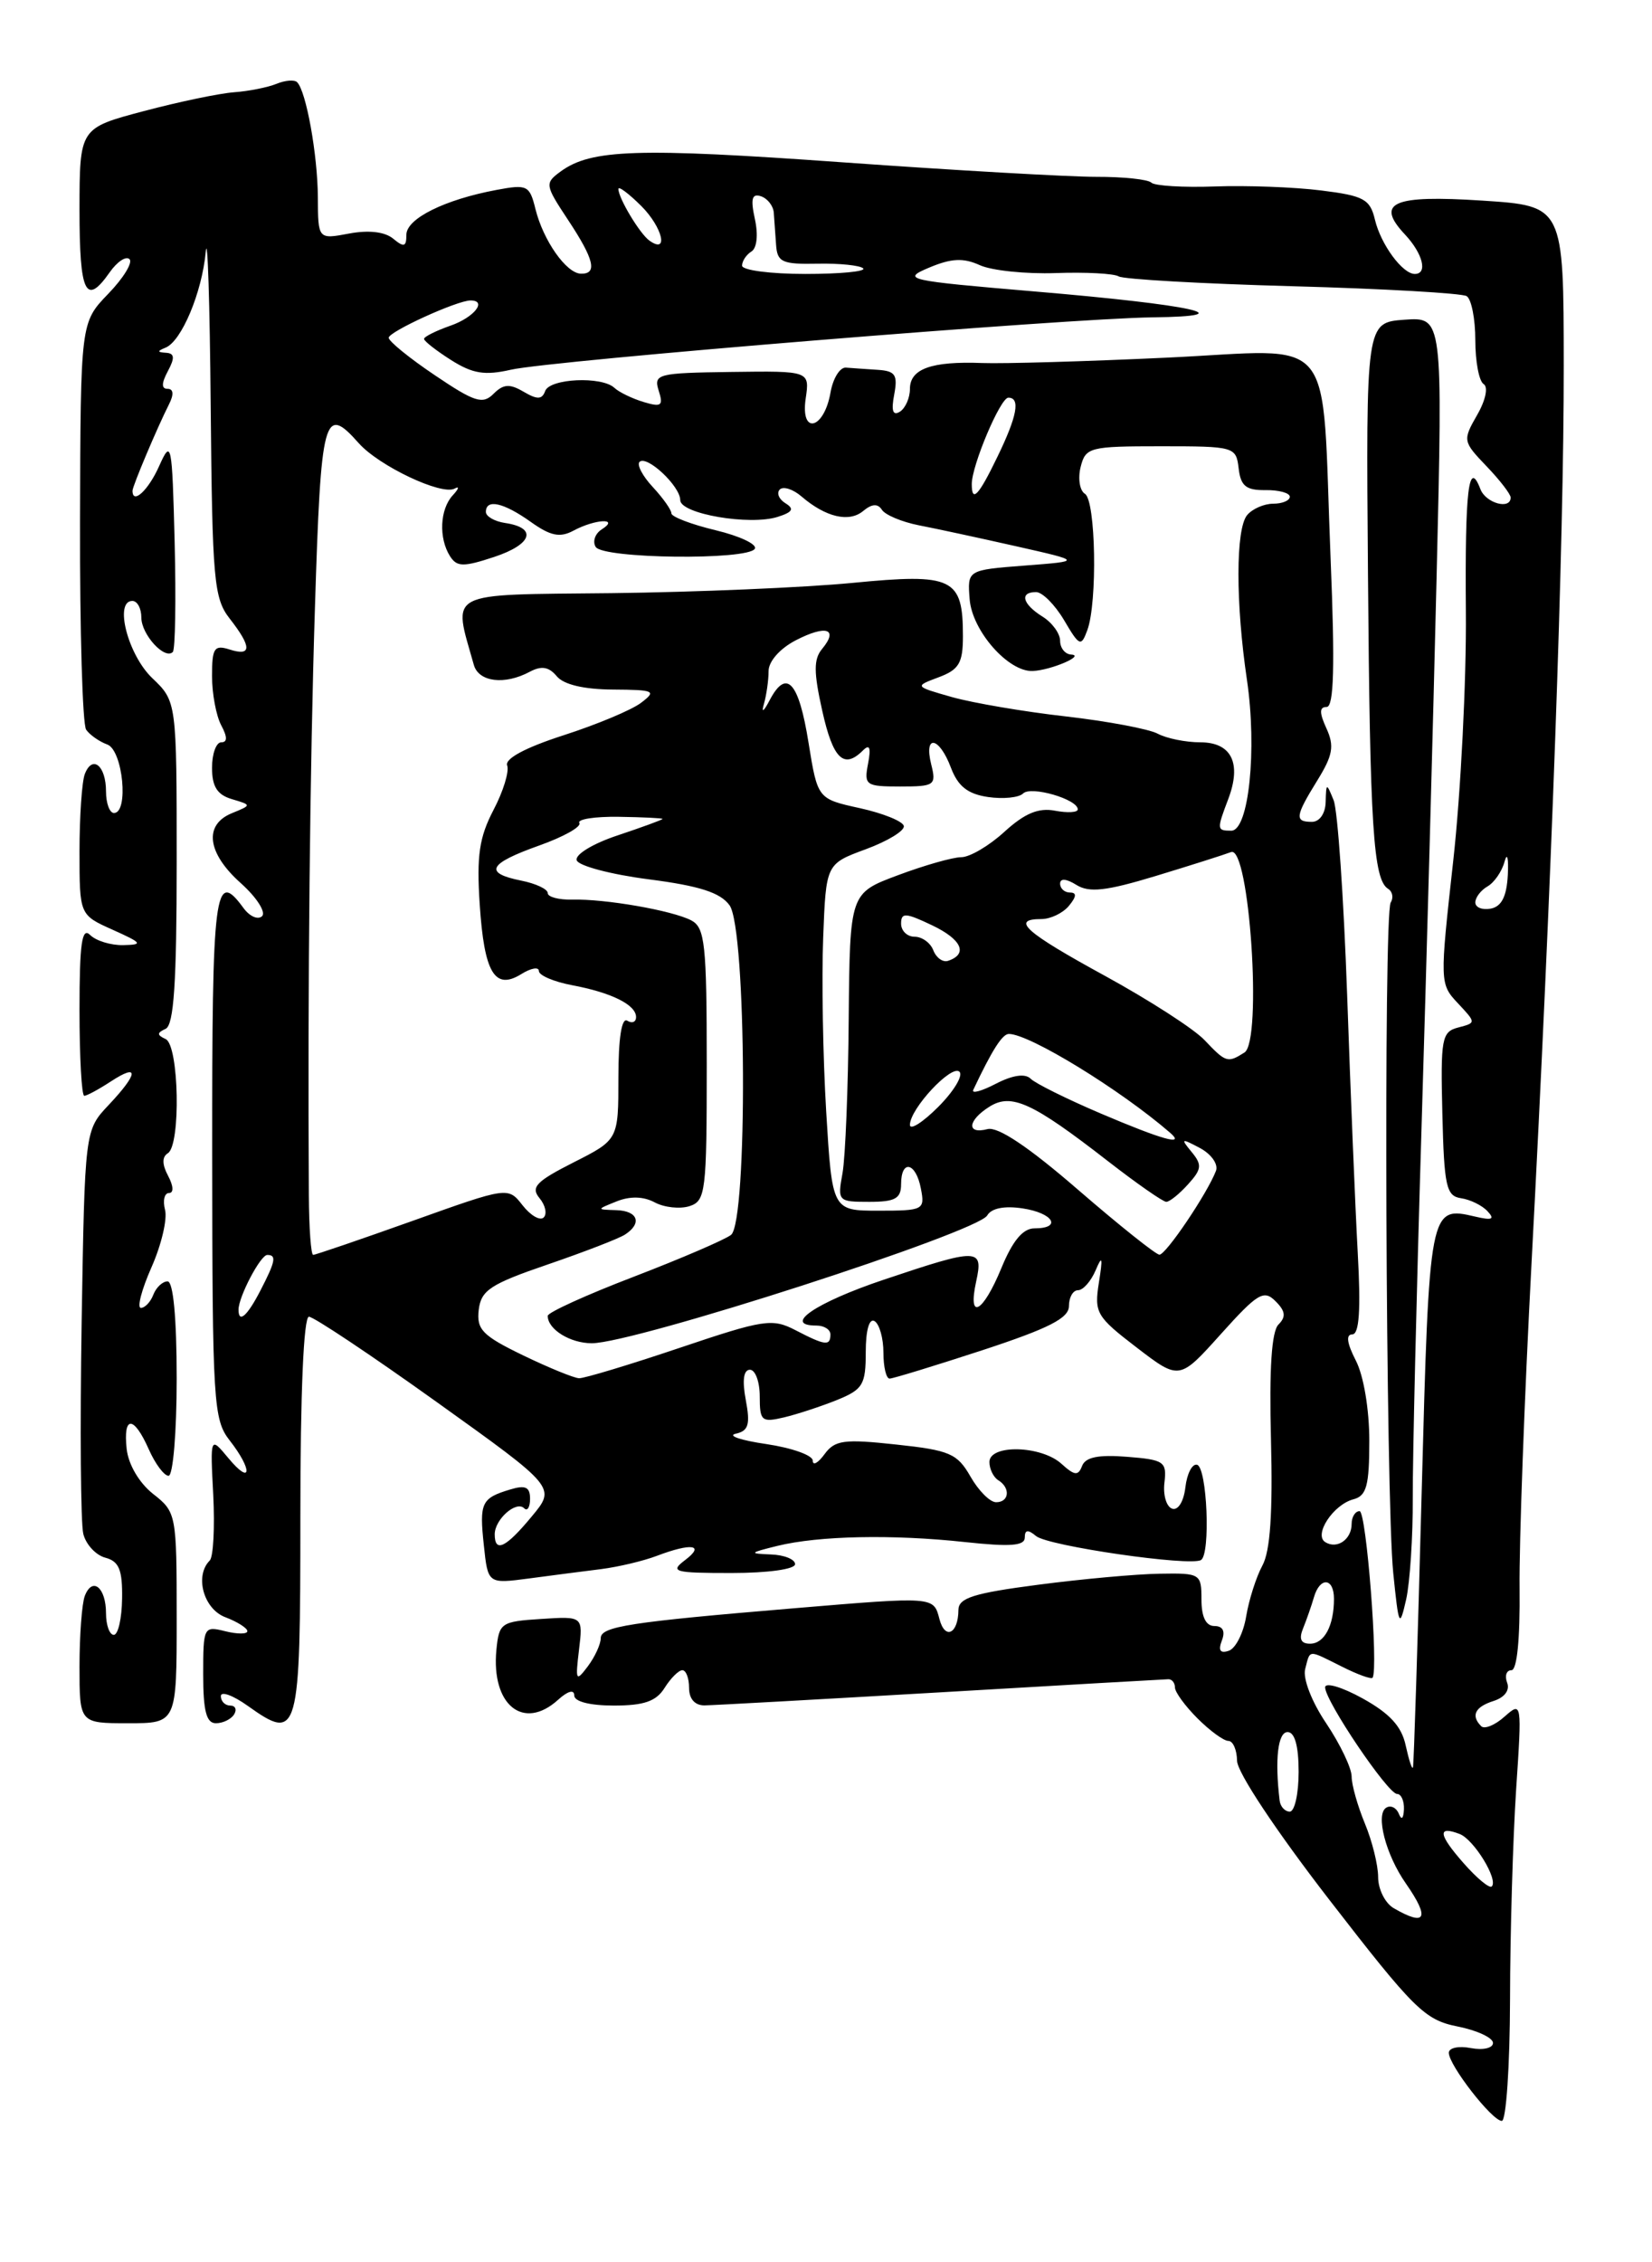 <?xml version="1.0" encoding="UTF-8" standalone="no"?>
<!DOCTYPE svg PUBLIC "-//W3C//DTD SVG 1.1//EN" "http://www.w3.org/Graphics/SVG/1.1/DTD/svg11.dtd" >
<svg xmlns="http://www.w3.org/2000/svg" xmlns:xlink="http://www.w3.org/1999/xlink" version="1.1" viewBox="0 0 187 256">
 <g >
 <path fill="currentColor"
d=" M 170.93 226.25 C 170.94 218.69 171.26 208.00 171.62 202.50 C 172.28 192.60 172.27 192.52 170.31 194.25 C 169.23 195.22 168.04 195.70 167.67 195.34 C 166.47 194.14 166.96 193.15 169.07 192.48 C 170.32 192.08 170.93 191.26 170.60 190.41 C 170.31 189.63 170.52 189.00 171.09 189.00 C 171.72 189.00 172.07 185.47 172.01 179.75 C 171.95 174.66 172.56 158.12 173.36 143.00 C 175.63 100.14 177.03 61.19 177.01 41.40 C 177.00 23.30 177.00 23.30 167.78 22.70 C 157.63 22.04 155.64 22.92 159.05 26.55 C 161.06 28.70 161.64 31.00 160.15 31.00 C 158.76 31.00 156.31 27.67 155.64 24.87 C 155.09 22.54 154.39 22.15 149.53 21.55 C 146.51 21.17 141.10 20.97 137.52 21.10 C 133.93 21.23 130.70 21.03 130.33 20.67 C 129.97 20.30 127.15 20.00 124.08 20.01 C 121.01 20.01 108.11 19.28 95.41 18.37 C 72.16 16.71 66.92 16.88 63.47 19.40 C 61.65 20.73 61.68 20.92 64.29 24.87 C 67.26 29.35 67.66 31.02 65.75 30.97 C 64.10 30.93 61.49 27.21 60.61 23.65 C 59.95 20.97 59.68 20.84 56.21 21.49 C 50.32 22.59 46.00 24.74 46.00 26.57 C 46.00 27.94 45.73 28.02 44.51 27.01 C 43.57 26.23 41.74 26.01 39.51 26.43 C 36.00 27.09 36.00 27.09 35.98 22.30 C 35.95 17.50 34.66 10.32 33.63 9.30 C 33.33 9.00 32.28 9.08 31.29 9.49 C 30.31 9.89 28.15 10.32 26.50 10.44 C 24.85 10.56 20.24 11.52 16.25 12.58 C 9.01 14.50 9.01 14.50 9.00 23.75 C 9.00 33.22 9.71 34.68 12.42 30.81 C 13.26 29.61 14.27 28.94 14.66 29.33 C 15.05 29.71 13.96 31.49 12.24 33.26 C 9.12 36.50 9.12 36.50 9.06 59.00 C 9.03 71.38 9.34 81.98 9.75 82.57 C 10.16 83.16 11.24 83.92 12.15 84.25 C 13.91 84.90 14.60 92.00 12.90 92.00 C 12.41 92.00 12.00 90.90 12.00 89.56 C 12.00 86.64 10.46 85.37 9.60 87.59 C 9.27 88.45 9.00 92.40 9.00 96.35 C 9.00 103.53 9.00 103.53 12.75 105.21 C 16.11 106.72 16.24 106.90 13.95 106.95 C 12.55 106.98 10.86 106.46 10.20 105.80 C 9.27 104.87 9.00 106.76 9.00 114.30 C 9.00 119.64 9.24 124.00 9.54 124.00 C 9.83 124.00 11.18 123.27 12.54 122.38 C 15.78 120.26 15.67 121.47 12.30 125.04 C 9.60 127.90 9.60 127.90 9.24 149.65 C 9.05 161.62 9.13 172.38 9.43 173.58 C 9.73 174.78 10.86 175.99 11.93 176.27 C 13.47 176.68 13.87 177.63 13.82 180.89 C 13.79 183.15 13.37 185.00 12.88 185.00 C 12.40 185.00 12.00 183.90 12.00 182.56 C 12.00 179.64 10.46 178.37 9.60 180.59 C 9.27 181.45 9.00 185.05 9.00 188.58 C 9.00 195.00 9.00 195.00 14.50 195.00 C 20.00 195.00 20.00 195.00 20.00 183.07 C 20.00 171.34 19.96 171.11 17.33 169.05 C 15.76 167.81 14.54 165.74 14.34 163.98 C 13.92 160.15 15.14 160.16 16.84 164.00 C 17.57 165.65 18.58 167.00 19.08 167.00 C 19.59 167.00 20.00 162.05 20.00 156.00 C 20.00 149.11 19.61 145.00 18.97 145.00 C 18.40 145.00 17.68 145.68 17.36 146.50 C 17.05 147.32 16.41 148.00 15.95 148.00 C 15.49 148.00 16.03 145.93 17.15 143.40 C 18.27 140.87 18.96 137.95 18.68 136.90 C 18.41 135.86 18.61 135.00 19.13 135.00 C 19.68 135.00 19.64 134.21 19.03 133.06 C 18.34 131.77 18.33 130.91 19.00 130.50 C 20.48 129.58 20.27 118.29 18.75 117.58 C 17.75 117.12 17.75 116.88 18.75 116.42 C 19.68 115.98 20.00 111.21 20.00 97.60 C 20.00 79.37 20.00 79.37 17.21 76.71 C 14.47 74.07 12.91 68.00 14.98 68.00 C 15.54 68.00 16.00 68.84 16.00 69.88 C 16.00 71.80 18.64 74.69 19.56 73.78 C 19.84 73.50 19.93 67.92 19.77 61.38 C 19.48 50.05 19.40 49.65 18.01 52.75 C 16.79 55.49 15.00 57.14 15.00 55.53 C 15.00 55.01 17.79 48.40 19.13 45.75 C 19.70 44.63 19.64 44.00 18.97 44.00 C 18.26 44.00 18.27 43.37 19.00 42.00 C 19.81 40.49 19.76 39.98 18.79 39.92 C 17.79 39.86 17.78 39.73 18.74 39.34 C 20.55 38.61 22.86 33.11 23.29 28.50 C 23.49 26.30 23.75 34.17 23.85 46.00 C 24.03 65.65 24.21 67.71 26.00 70.00 C 28.51 73.21 28.51 74.30 26.00 73.50 C 24.25 72.94 24.00 73.32 24.00 76.50 C 24.00 78.50 24.47 81.00 25.04 82.07 C 25.75 83.40 25.75 84.00 25.04 84.00 C 24.47 84.00 24.00 85.30 24.00 86.88 C 24.00 89.01 24.59 89.94 26.25 90.43 C 28.50 91.10 28.50 91.10 26.25 92.02 C 23.04 93.33 23.44 96.53 27.25 99.93 C 29.04 101.53 30.12 103.21 29.67 103.67 C 29.21 104.12 28.26 103.71 27.56 102.75 C 24.29 98.28 24.00 100.58 24.02 130.75 C 24.04 158.74 24.16 160.65 26.00 163.00 C 28.62 166.35 28.49 168.17 25.86 165.01 C 23.79 162.52 23.79 162.52 24.14 169.19 C 24.32 172.85 24.15 176.19 23.74 176.59 C 22.01 178.32 23.04 182.07 25.50 183.00 C 26.88 183.52 28.00 184.24 28.00 184.58 C 28.00 184.93 26.88 184.93 25.50 184.59 C 23.06 183.98 23.00 184.09 23.00 189.48 C 23.00 193.62 23.36 195.00 24.44 195.00 C 25.23 195.00 26.16 194.55 26.50 194.00 C 26.84 193.45 26.64 193.00 26.06 193.00 C 25.48 193.00 25.00 192.52 25.00 191.93 C 25.00 191.34 26.37 191.84 28.04 193.03 C 33.81 197.14 34.00 196.47 34.00 171.53 C 34.00 157.63 34.37 149.00 34.97 149.00 C 35.50 149.00 42.01 153.34 49.43 158.65 C 62.93 168.31 62.93 168.31 60.21 171.58 C 57.26 175.15 56.00 175.76 56.00 173.62 C 56.00 171.93 58.44 169.77 59.34 170.68 C 59.70 171.04 60.00 170.55 60.00 169.60 C 60.00 168.27 59.48 168.02 57.75 168.55 C 54.49 169.53 54.25 170.04 54.77 174.87 C 55.23 179.23 55.23 179.23 59.87 178.62 C 62.41 178.28 66.09 177.80 68.04 177.56 C 69.99 177.31 72.83 176.64 74.35 176.06 C 78.27 174.57 79.85 174.80 77.56 176.53 C 75.79 177.87 76.27 178.00 82.81 178.00 C 86.94 178.00 90.00 177.57 90.00 177.00 C 90.00 176.45 88.76 175.95 87.25 175.90 C 84.74 175.80 84.80 175.72 88.00 174.93 C 92.69 173.78 101.03 173.61 109.25 174.50 C 114.35 175.05 116.00 174.93 116.00 173.99 C 116.00 173.10 116.36 173.05 117.28 173.82 C 118.64 174.95 134.73 177.28 135.95 176.53 C 137.05 175.85 136.64 166.04 135.50 165.75 C 134.95 165.61 134.36 166.76 134.18 168.31 C 133.99 169.92 133.35 170.95 132.68 170.72 C 132.03 170.50 131.64 169.17 131.81 167.77 C 132.09 165.40 131.78 165.18 127.57 164.85 C 124.35 164.59 122.87 164.89 122.49 165.88 C 122.05 167.03 121.64 166.99 120.15 165.64 C 117.86 163.56 112.00 163.42 112.00 165.44 C 112.00 166.23 112.45 167.16 113.00 167.50 C 114.41 168.37 114.24 170.00 112.75 169.99 C 112.06 169.99 110.76 168.68 109.85 167.08 C 108.36 164.48 107.51 164.11 101.43 163.46 C 95.53 162.82 94.50 162.96 93.33 164.56 C 92.60 165.56 92.00 165.89 92.00 165.28 C 92.00 164.68 89.64 163.84 86.75 163.41 C 83.86 162.99 82.30 162.46 83.28 162.24 C 84.73 161.92 84.94 161.20 84.42 158.42 C 84.00 156.19 84.17 155.00 84.89 155.00 C 85.50 155.00 86.00 156.36 86.00 158.02 C 86.00 160.80 86.21 160.99 88.75 160.39 C 90.26 160.03 92.96 159.14 94.75 158.42 C 97.68 157.23 98.00 156.69 98.00 152.99 C 98.00 150.51 98.40 149.13 99.00 149.50 C 99.55 149.84 100.00 151.44 100.00 153.06 C 100.00 154.68 100.31 156.00 100.70 156.00 C 101.08 156.00 105.81 154.55 111.20 152.79 C 118.75 150.31 121.00 149.16 121.00 147.79 C 121.00 146.80 121.46 146.00 122.03 146.00 C 122.60 146.00 123.49 144.99 124.02 143.75 C 124.77 141.97 124.85 142.26 124.39 145.14 C 123.85 148.56 124.11 148.99 128.66 152.48 C 133.50 156.19 133.50 156.19 138.19 150.97 C 142.35 146.34 143.06 145.91 144.38 147.24 C 145.51 148.36 145.59 149.01 144.72 149.88 C 143.94 150.66 143.66 154.89 143.87 162.92 C 144.08 171.17 143.79 175.52 142.90 177.15 C 142.20 178.44 141.37 181.04 141.06 182.92 C 140.75 184.80 139.86 186.55 139.09 186.80 C 138.12 187.13 137.88 186.76 138.31 185.64 C 138.72 184.58 138.42 184.00 137.47 184.00 C 136.50 184.00 136.00 182.97 136.00 181.00 C 136.00 178.08 135.88 178.00 131.25 178.08 C 128.64 178.12 122.45 178.68 117.50 179.33 C 110.21 180.28 108.50 180.82 108.49 182.18 C 108.47 184.89 106.97 185.61 106.34 183.21 C 105.68 180.65 105.76 180.66 90.00 181.98 C 71.22 183.55 68.00 184.05 68.00 185.38 C 68.00 186.06 67.34 187.49 66.54 188.56 C 65.19 190.35 65.12 190.21 65.54 186.70 C 66.00 182.89 66.00 182.89 61.25 183.20 C 56.71 183.49 56.49 183.64 56.19 186.70 C 55.59 192.94 59.25 195.90 63.17 192.35 C 64.27 191.35 65.00 191.15 65.00 191.85 C 65.00 192.55 66.76 193.00 69.49 193.00 C 72.90 193.00 74.28 192.52 75.23 191.00 C 75.92 189.90 76.82 189.00 77.24 189.00 C 77.66 189.00 78.00 189.90 78.00 191.00 C 78.00 192.25 78.66 192.99 79.75 192.98 C 80.71 192.97 92.75 192.30 106.50 191.50 C 120.25 190.69 131.84 190.03 132.25 190.02 C 132.66 190.01 133.00 190.43 133.00 190.95 C 133.00 191.48 134.15 193.05 135.55 194.45 C 136.95 195.85 138.52 197.00 139.05 197.00 C 139.57 197.00 140.01 198.01 140.03 199.25 C 140.04 200.55 144.45 207.19 150.49 215.00 C 160.06 227.37 161.27 228.57 164.97 229.31 C 167.19 229.75 169.00 230.59 169.00 231.18 C 169.00 231.76 167.89 232.02 166.50 231.76 C 165.12 231.49 164.00 231.73 164.00 232.29 C 164.00 233.70 168.90 240.00 170.00 240.00 C 170.49 240.00 170.91 233.81 170.93 226.25 Z  M 157.75 215.92 C 156.79 215.36 156.00 213.78 156.00 212.42 C 156.00 211.05 155.32 208.32 154.50 206.35 C 153.68 204.37 153.00 201.98 153.00 201.03 C 153.00 200.08 151.71 197.38 150.13 195.02 C 148.48 192.58 147.46 189.94 147.74 188.87 C 148.33 186.62 147.98 186.64 151.91 188.60 C 153.68 189.49 155.23 190.05 155.37 189.85 C 156.05 188.84 154.67 171.00 153.90 171.00 C 153.41 171.00 153.00 171.65 153.00 172.44 C 153.00 174.20 151.36 175.34 150.02 174.51 C 148.67 173.68 150.92 170.26 153.20 169.66 C 154.69 169.27 155.00 168.12 155.00 163.04 C 155.00 159.49 154.36 155.66 153.47 153.95 C 152.47 152.00 152.33 151.00 153.07 151.00 C 153.86 151.00 154.05 148.24 153.69 141.75 C 153.41 136.66 152.87 123.52 152.49 112.55 C 152.10 101.58 151.42 91.68 150.96 90.55 C 150.15 88.56 150.12 88.57 150.06 90.75 C 150.03 92.06 149.37 93.00 148.50 93.00 C 146.52 93.00 146.60 92.38 149.13 88.29 C 150.87 85.47 151.06 84.42 150.15 82.43 C 149.33 80.64 149.34 80.00 150.17 80.00 C 150.99 80.00 151.12 75.43 150.62 63.25 C 149.56 37.05 151.60 39.56 132.11 40.47 C 122.97 40.90 113.56 41.17 111.18 41.08 C 105.45 40.86 103.00 41.73 103.00 44.01 C 103.00 45.04 102.48 46.20 101.86 46.59 C 101.06 47.08 100.87 46.48 101.22 44.65 C 101.64 42.42 101.35 41.98 99.36 41.85 C 98.06 41.77 96.44 41.65 95.76 41.60 C 95.08 41.54 94.29 42.81 94.01 44.42 C 93.28 48.60 90.59 49.27 91.20 45.11 C 91.66 41.97 91.66 41.97 82.79 42.09 C 74.42 42.20 73.97 42.32 74.56 44.20 C 75.11 45.92 74.87 46.10 72.85 45.49 C 71.56 45.10 70.07 44.38 69.55 43.89 C 68.12 42.55 62.23 42.82 61.71 44.25 C 61.36 45.22 60.82 45.24 59.27 44.33 C 57.69 43.40 56.98 43.45 55.86 44.57 C 54.64 45.79 53.72 45.50 49.22 42.46 C 46.35 40.53 44.00 38.62 44.00 38.22 C 44.01 37.53 51.74 34.00 53.26 34.00 C 55.19 34.00 53.67 35.92 51.00 36.85 C 49.35 37.43 48.00 38.10 48.00 38.35 C 48.00 38.60 49.38 39.68 51.07 40.75 C 53.51 42.29 54.88 42.51 57.82 41.84 C 62.36 40.79 120.87 36.02 130.50 35.91 C 140.98 35.79 135.09 34.50 117.10 32.98 C 102.59 31.75 102.01 31.62 105.16 30.29 C 107.70 29.22 109.05 29.16 110.92 30.01 C 112.27 30.62 116.14 31.02 119.52 30.90 C 122.90 30.78 126.11 30.95 126.64 31.28 C 127.17 31.60 136.03 32.11 146.32 32.39 C 156.62 32.67 165.48 33.18 166.02 33.51 C 166.56 33.85 167.00 36.09 167.00 38.50 C 167.00 40.91 167.42 43.14 167.94 43.46 C 168.48 43.80 168.17 45.29 167.20 46.97 C 165.56 49.83 165.59 49.96 168.26 52.75 C 169.77 54.32 171.00 55.92 171.00 56.30 C 171.00 57.72 168.19 56.94 167.58 55.36 C 166.24 51.86 165.82 55.39 165.93 69.18 C 166.00 77.05 165.35 89.76 164.50 97.41 C 162.97 111.18 162.97 111.34 165.03 113.53 C 167.10 115.74 167.10 115.74 165.07 116.27 C 163.19 116.76 163.06 117.50 163.27 126.06 C 163.47 134.25 163.71 135.34 165.38 135.59 C 166.42 135.74 167.77 136.40 168.38 137.06 C 169.24 137.98 168.91 138.12 166.99 137.67 C 161.80 136.46 161.79 136.54 160.92 169.14 C 160.48 185.84 160.04 199.72 159.94 200.00 C 159.84 200.28 159.48 199.16 159.12 197.52 C 158.66 195.35 157.31 193.89 154.24 192.19 C 151.91 190.90 150.00 190.34 150.00 190.94 C 150.00 192.48 157.10 203.00 158.14 203.00 C 158.61 203.00 158.96 203.79 158.92 204.75 C 158.87 205.81 158.64 206.00 158.34 205.24 C 158.06 204.55 157.42 204.24 156.91 204.56 C 155.68 205.32 156.86 209.89 159.15 213.15 C 161.89 217.09 161.41 218.05 157.75 215.92 Z  M 159.92 169.50 C 159.90 165.10 160.34 146.43 160.90 128.00 C 161.46 109.57 162.24 81.31 162.62 65.18 C 163.32 35.87 163.32 35.87 158.97 36.18 C 154.62 36.50 154.62 36.50 154.85 65.00 C 155.07 93.58 155.45 99.54 157.13 100.58 C 157.63 100.89 157.76 101.59 157.42 102.13 C 156.60 103.45 156.86 169.66 157.71 178.00 C 158.33 184.09 158.42 184.28 159.17 181.00 C 159.60 179.07 159.94 173.90 159.92 169.50 Z  M 165.67 210.83 C 162.82 207.59 162.68 206.56 165.22 207.53 C 166.84 208.15 169.63 212.70 168.86 213.47 C 168.61 213.73 167.17 212.54 165.67 210.83 Z  M 144.85 203.75 C 144.29 199.09 144.65 196.00 145.75 196.00 C 146.56 196.00 147.00 197.57 147.00 200.50 C 147.00 202.97 146.55 205.00 146.00 205.00 C 145.45 205.00 144.93 204.44 144.85 203.75 Z  M 147.51 184.25 C 147.90 183.29 148.45 181.71 148.73 180.75 C 149.41 178.40 151.00 178.52 151.00 180.92 C 151.00 183.96 149.91 186.00 148.29 186.00 C 147.25 186.00 147.01 185.46 147.51 184.25 Z  M 59.19 153.36 C 54.61 151.14 53.93 150.45 54.19 148.22 C 54.46 146.00 55.50 145.31 62.02 143.08 C 66.16 141.66 70.10 140.14 70.77 139.69 C 72.72 138.41 72.20 137.01 69.75 136.94 C 67.50 136.87 67.50 136.87 69.82 135.94 C 71.33 135.34 72.84 135.38 74.11 136.06 C 75.19 136.64 76.96 136.83 78.04 136.49 C 79.88 135.90 80.00 134.89 80.00 120.47 C 80.00 106.82 79.80 104.97 78.25 104.15 C 76.11 103.03 68.49 101.70 64.75 101.80 C 63.24 101.83 62.00 101.50 62.00 101.06 C 62.00 100.61 60.65 99.98 59.00 99.65 C 54.72 98.79 55.27 97.73 61.03 95.68 C 63.79 94.70 65.84 93.55 65.58 93.13 C 65.32 92.70 67.33 92.39 70.05 92.43 C 72.77 92.47 75.00 92.58 75.00 92.67 C 75.00 92.76 72.73 93.59 69.95 94.52 C 67.13 95.45 65.07 96.70 65.28 97.35 C 65.49 97.98 69.15 98.95 73.41 99.50 C 79.16 100.24 81.54 101.00 82.58 102.44 C 84.51 105.08 84.65 138.24 82.75 139.74 C 82.06 140.28 77.11 142.41 71.75 144.47 C 66.39 146.52 62.00 148.52 62.00 148.90 C 62.00 150.43 64.54 152.00 66.99 152.00 C 71.81 152.00 110.63 139.46 111.75 137.54 C 112.22 136.72 113.69 136.43 115.75 136.74 C 119.23 137.26 120.26 139.00 117.10 139.00 C 115.79 139.00 114.63 140.39 113.35 143.50 C 111.25 148.60 109.51 149.52 110.50 145.00 C 111.33 141.21 110.78 141.20 100.01 144.82 C 92.33 147.40 88.52 150.00 92.42 150.00 C 93.29 150.00 94.00 150.45 94.00 151.00 C 94.00 152.34 93.41 152.27 90.06 150.53 C 87.42 149.16 86.49 149.30 76.91 152.53 C 71.24 154.44 66.13 155.98 65.55 155.96 C 64.97 155.94 62.11 154.77 59.19 153.36 Z  M 27.00 148.20 C 27.00 146.75 29.48 142.02 30.25 142.01 C 31.33 142.00 31.19 142.73 29.47 146.05 C 27.98 148.94 27.00 149.79 27.00 148.20 Z  M 34.96 135.25 C 34.82 111.51 35.08 86.72 35.65 68.75 C 36.33 46.97 36.67 45.72 40.60 50.14 C 42.89 52.73 50.00 56.09 51.46 55.29 C 52.03 54.97 51.94 55.31 51.25 56.05 C 49.79 57.63 49.64 60.89 50.94 62.94 C 51.72 64.16 52.44 64.18 55.95 63.02 C 60.26 61.59 60.85 59.72 57.17 59.18 C 55.98 59.00 55.00 58.44 55.00 57.93 C 55.00 56.42 56.99 56.86 60.07 59.05 C 62.31 60.65 63.38 60.87 64.91 60.05 C 67.39 58.72 70.19 58.59 68.12 59.90 C 67.36 60.38 67.05 61.28 67.43 61.89 C 68.26 63.23 84.62 63.42 85.44 62.10 C 85.74 61.60 83.75 60.66 81.00 60.00 C 78.25 59.34 76.00 58.48 76.00 58.09 C 76.00 57.70 75.05 56.36 73.90 55.12 C 72.74 53.88 72.07 52.60 72.39 52.27 C 73.21 51.46 77.00 55.01 77.00 56.59 C 77.00 58.15 84.86 59.50 88.03 58.49 C 89.73 57.95 89.94 57.58 88.91 56.95 C 88.17 56.49 87.88 55.79 88.27 55.39 C 88.67 55.00 89.78 55.36 90.74 56.19 C 93.47 58.53 96.11 59.15 97.70 57.83 C 98.70 57.00 99.36 56.96 99.83 57.69 C 100.20 58.27 102.08 59.06 104.00 59.44 C 105.92 59.81 110.88 60.88 115.00 61.81 C 122.50 63.50 122.50 63.50 116.00 64.00 C 109.50 64.50 109.50 64.50 109.76 67.81 C 110.04 71.39 114.14 76.05 116.90 75.93 C 118.97 75.84 122.89 74.16 121.25 74.07 C 120.56 74.03 120.00 73.33 120.00 72.51 C 120.00 71.69 119.10 70.45 118.00 69.77 C 115.73 68.35 115.38 67.00 117.28 67.00 C 117.99 67.00 119.41 68.43 120.45 70.18 C 122.19 73.14 122.38 73.22 123.08 71.31 C 124.24 68.18 124.04 56.64 122.81 55.88 C 122.22 55.52 122.00 54.15 122.32 52.86 C 122.88 50.61 123.32 50.50 131.41 50.50 C 139.74 50.50 139.92 50.55 140.21 53.00 C 140.44 55.00 141.05 55.49 143.25 55.46 C 144.76 55.44 146.00 55.78 146.00 56.21 C 146.00 56.64 145.16 57.00 144.12 57.00 C 143.09 57.00 141.76 57.58 141.17 58.29 C 139.87 59.86 139.86 68.22 141.15 76.94 C 142.31 84.81 141.36 94.00 139.38 94.00 C 137.73 94.00 137.72 93.88 139.03 90.43 C 140.57 86.37 139.41 84.00 135.87 84.00 C 134.22 84.00 132.05 83.56 131.04 83.02 C 130.04 82.49 125.36 81.61 120.65 81.07 C 115.94 80.54 110.15 79.55 107.79 78.89 C 103.50 77.67 103.50 77.67 106.25 76.64 C 108.55 75.78 109.00 75.03 109.00 72.00 C 109.00 65.39 107.90 64.85 96.50 65.96 C 91.00 66.49 78.72 67.01 69.20 67.12 C 50.21 67.32 51.26 66.78 53.64 75.25 C 54.19 77.18 57.13 77.54 59.96 76.02 C 61.29 75.31 62.13 75.45 63.02 76.52 C 63.80 77.47 66.10 78.01 69.37 78.03 C 74.11 78.06 74.35 78.18 72.55 79.54 C 71.48 80.35 67.53 82.00 63.77 83.21 C 59.46 84.60 57.12 85.86 57.41 86.62 C 57.66 87.29 56.97 89.55 55.86 91.66 C 54.25 94.75 53.94 96.83 54.30 102.32 C 54.81 110.10 56.00 112.10 59.02 110.22 C 60.11 109.54 61.00 109.39 61.00 109.88 C 61.00 110.37 62.68 111.09 64.73 111.48 C 69.22 112.32 72.00 113.70 72.00 115.09 C 72.00 115.66 71.55 115.84 71.00 115.50 C 70.37 115.11 70.00 117.48 70.00 121.92 C 70.00 128.97 70.00 128.97 64.92 131.54 C 60.68 133.69 60.05 134.35 61.07 135.58 C 61.74 136.39 61.95 137.37 61.54 137.77 C 61.13 138.17 60.06 137.55 59.16 136.40 C 57.51 134.29 57.51 134.29 46.71 138.15 C 40.77 140.27 35.70 142.00 35.45 142.00 C 35.20 142.00 34.98 138.96 34.96 135.25 Z  M 122.03 134.63 C 116.43 129.78 112.96 127.46 111.78 127.77 C 109.37 128.40 109.52 126.78 112.02 125.22 C 114.50 123.67 116.89 124.77 125.42 131.40 C 128.68 133.93 131.65 136.00 132.02 136.00 C 132.39 136.00 133.50 135.11 134.48 134.02 C 136.03 132.31 136.09 131.81 134.89 130.36 C 133.62 128.82 133.70 128.78 135.83 129.91 C 137.12 130.60 137.93 131.75 137.64 132.50 C 136.65 135.07 131.97 142.00 131.24 141.98 C 130.83 141.96 126.69 138.66 122.03 134.63 Z  M 93.52 125.75 C 93.15 119.56 93.00 110.73 93.18 106.13 C 93.50 97.76 93.50 97.76 98.00 96.10 C 100.47 95.19 102.41 94.01 102.31 93.47 C 102.21 92.94 99.97 92.03 97.33 91.45 C 92.55 90.40 92.55 90.40 91.52 84.03 C 90.42 77.14 89.03 75.62 87.13 79.22 C 86.44 80.54 86.16 80.73 86.47 79.67 C 86.76 78.66 87.00 76.98 87.00 75.94 C 87.00 74.84 88.29 73.38 90.09 72.45 C 93.52 70.68 94.95 71.15 93.06 73.43 C 92.09 74.59 92.10 76.07 93.08 80.45 C 94.29 85.89 95.52 87.08 97.68 84.92 C 98.44 84.16 98.61 84.59 98.26 86.42 C 97.79 88.86 98.00 89.00 101.90 89.00 C 105.81 89.00 106.00 88.86 105.41 86.50 C 104.55 83.05 106.31 83.34 107.64 86.87 C 108.44 88.98 109.54 89.85 111.84 90.19 C 113.55 90.44 115.34 90.26 115.81 89.79 C 116.70 88.90 122.00 90.44 122.00 91.59 C 122.00 91.94 120.84 92.01 119.43 91.74 C 117.55 91.38 116.00 92.03 113.70 94.12 C 111.97 95.71 109.77 97.00 108.81 97.00 C 107.86 97.00 104.63 97.92 101.64 99.04 C 96.20 101.07 96.20 101.07 96.07 115.29 C 96.01 123.10 95.69 130.96 95.37 132.75 C 94.79 135.93 94.86 136.00 98.39 136.00 C 101.33 136.00 102.00 135.63 102.00 134.00 C 102.00 131.15 103.68 131.52 104.24 134.50 C 104.71 136.91 104.53 137.00 99.46 137.00 C 94.20 137.00 94.20 137.00 93.52 125.75 Z  M 124.57 125.99 C 120.75 124.36 117.20 122.60 116.67 122.07 C 116.05 121.45 114.64 121.65 112.74 122.63 C 111.11 123.48 109.95 123.79 110.17 123.33 C 112.30 118.82 113.46 117.00 114.20 117.00 C 116.53 117.00 126.81 123.30 132.45 128.18 C 134.23 129.72 131.59 128.98 124.57 125.99 Z  M 103.00 127.29 C 103.00 125.47 107.73 120.40 108.61 121.28 C 109.04 121.71 107.96 123.50 106.20 125.26 C 104.44 127.02 103.00 127.93 103.00 127.29 Z  M 136.34 117.69 C 135.15 116.43 130.10 113.18 125.12 110.45 C 116.04 105.49 114.36 104.00 117.88 104.00 C 118.91 104.00 120.32 103.33 121.00 102.50 C 121.86 101.46 121.90 101.00 121.12 101.00 C 120.51 101.00 120.00 100.55 120.00 99.99 C 120.00 99.37 120.70 99.42 121.85 100.14 C 123.30 101.04 125.20 100.83 130.81 99.13 C 134.73 97.94 138.57 96.72 139.35 96.42 C 141.43 95.62 142.91 117.81 140.87 119.10 C 138.96 120.31 138.77 120.25 136.34 117.69 Z  M 105.65 107.54 C 105.33 106.69 104.37 106.00 103.53 106.00 C 102.69 106.00 102.00 105.33 102.00 104.52 C 102.00 103.24 102.50 103.27 105.52 104.71 C 108.87 106.31 109.61 107.96 107.31 108.73 C 106.73 108.92 105.98 108.39 105.65 107.54 Z  M 167.00 102.12 C 167.00 101.56 167.62 100.74 168.39 100.30 C 169.15 99.86 170.02 98.60 170.31 97.50 C 170.61 96.40 170.77 97.07 170.68 98.99 C 170.55 101.44 169.98 102.58 168.75 102.82 C 167.79 103.00 167.00 102.69 167.00 102.12 Z  M 110.00 54.78 C 110.00 52.66 113.24 45.00 114.14 45.00 C 115.52 45.00 115.15 47.07 112.91 51.68 C 110.77 56.11 110.00 56.93 110.00 54.78 Z  M 84.00 30.06 C 84.00 29.54 84.48 28.82 85.06 28.46 C 85.68 28.08 85.84 26.56 85.45 24.79 C 84.95 22.49 85.11 21.87 86.14 22.21 C 86.88 22.46 87.54 23.30 87.59 24.08 C 87.65 24.86 87.76 26.50 87.85 27.71 C 87.98 29.67 88.54 29.92 92.54 29.84 C 95.04 29.79 97.36 30.03 97.71 30.37 C 98.05 30.72 95.11 31.00 91.17 31.00 C 87.22 31.00 84.00 30.58 84.00 30.06 Z  M 73.50 27.22 C 72.41 26.43 70.00 22.42 70.00 21.38 C 70.00 21.02 71.17 21.90 72.60 23.32 C 75.01 25.74 75.73 28.82 73.50 27.22 Z "/>
</g>
</svg>